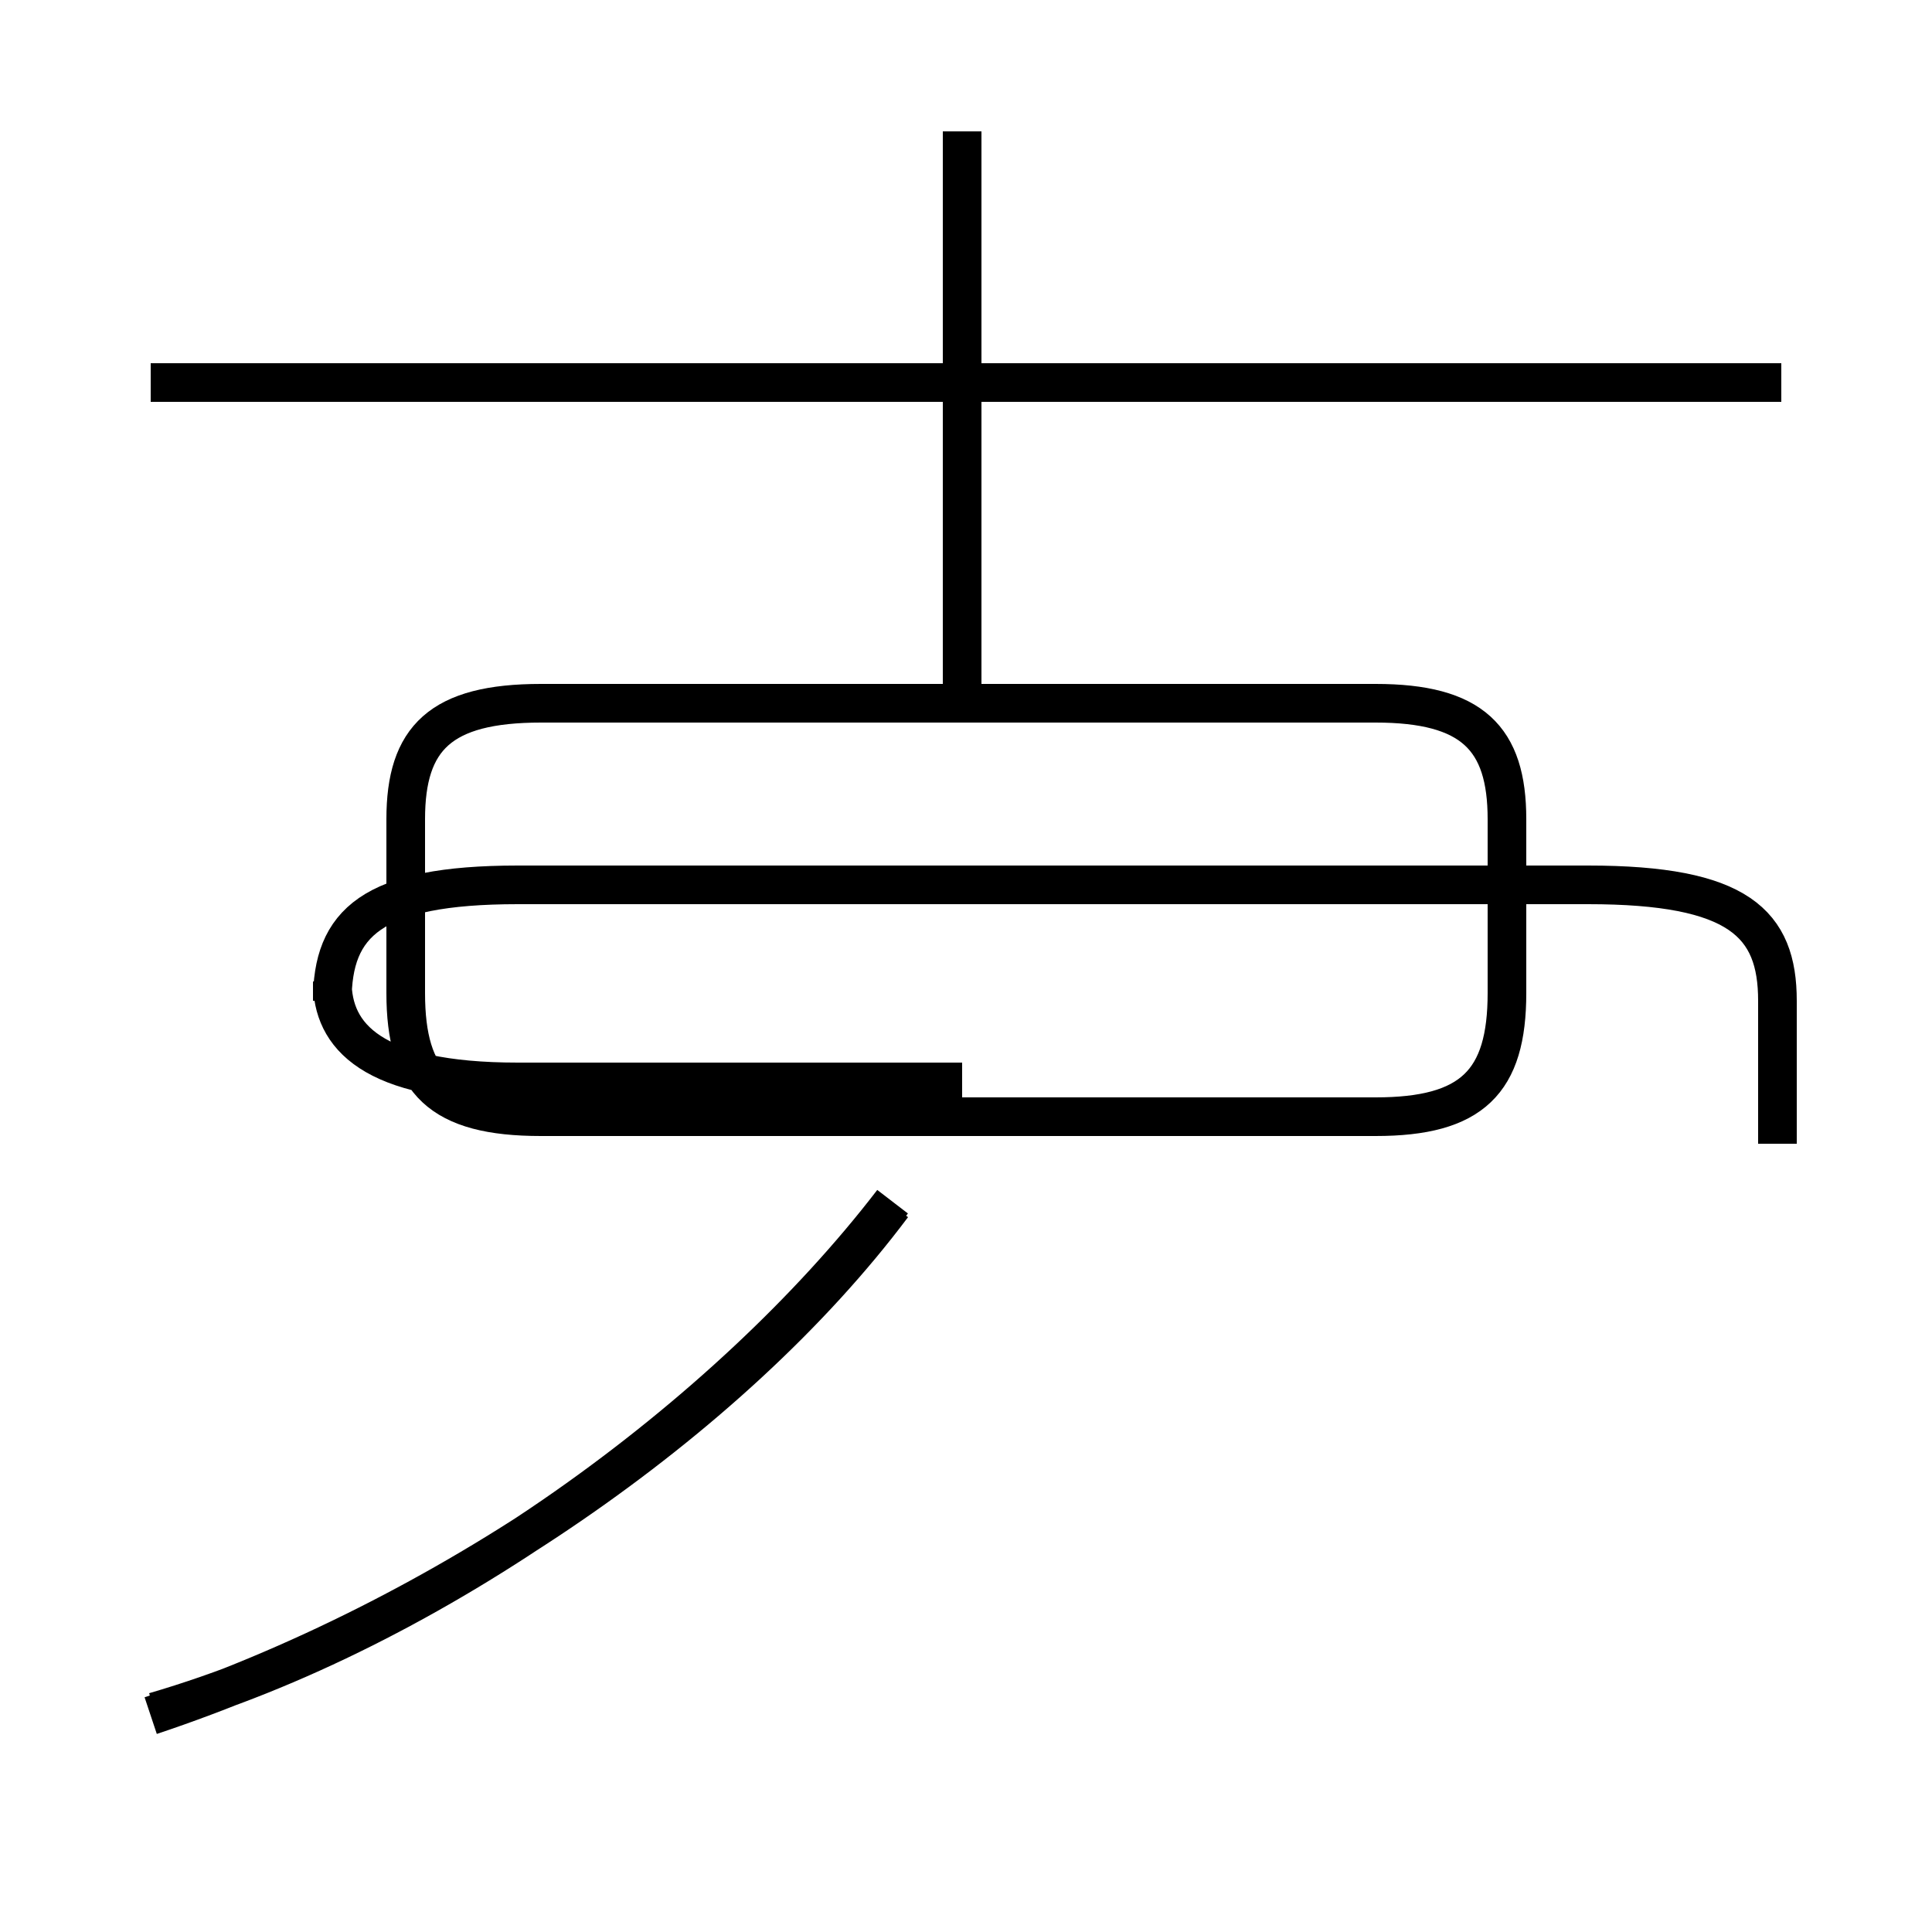<?xml version='1.0' encoding='utf8'?>
<svg viewBox="0.0 -44.0 50.0 50.0" version="1.1" xmlns="http://www.w3.org/2000/svg">
<rect x="0.0" y="-44.0" width="50.0" height="50.0" fill="#808080" stroke="none"/>
<rect x="-1000" y="-1000" width="2000" height="2000" stroke="white" fill="white"/>
<g style="fill:none; stroke:#000000;  stroke-width:1">
<path d="M 46.1 34.1 L 3.9 34.1 M 24.9 25.9 L 24.9 40.6 M 3.9 -0.4 C 11.4 2.1 18.9 7.2 23.1 12.8 M 14.0 15.1 L 35.6 15.1 C 38.1 15.1 39.0 16.0 39.0 18.3 L 39.0 22.8 C 39.0 24.9 38.1 25.8 35.6 25.8 L 14.0 25.8 C 11.4 25.8 10.5 24.9 10.5 22.8 L 10.5 18.3 C 10.5 16.0 11.4 15.1 14.0 15.1 Z M 46.0 14.4 L 46.0 18.1 C 46.0 20.1 45.0 21.1 41.1 21.1 L 13.4 21.1 C 9.6 21.1 8.6 20.1 8.6 18.1 L 8.6 18.6 C 8.6 17.2 9.6 16.0 13.4 16.0 L 24.9 16.0 M 24.9 34.1 L 24.9 25.9 M 4.0 -0.3 C 11.2 1.8 18.8 7.3 23.1 12.9" transform="scale(1, -1)" />
</g>
</svg>